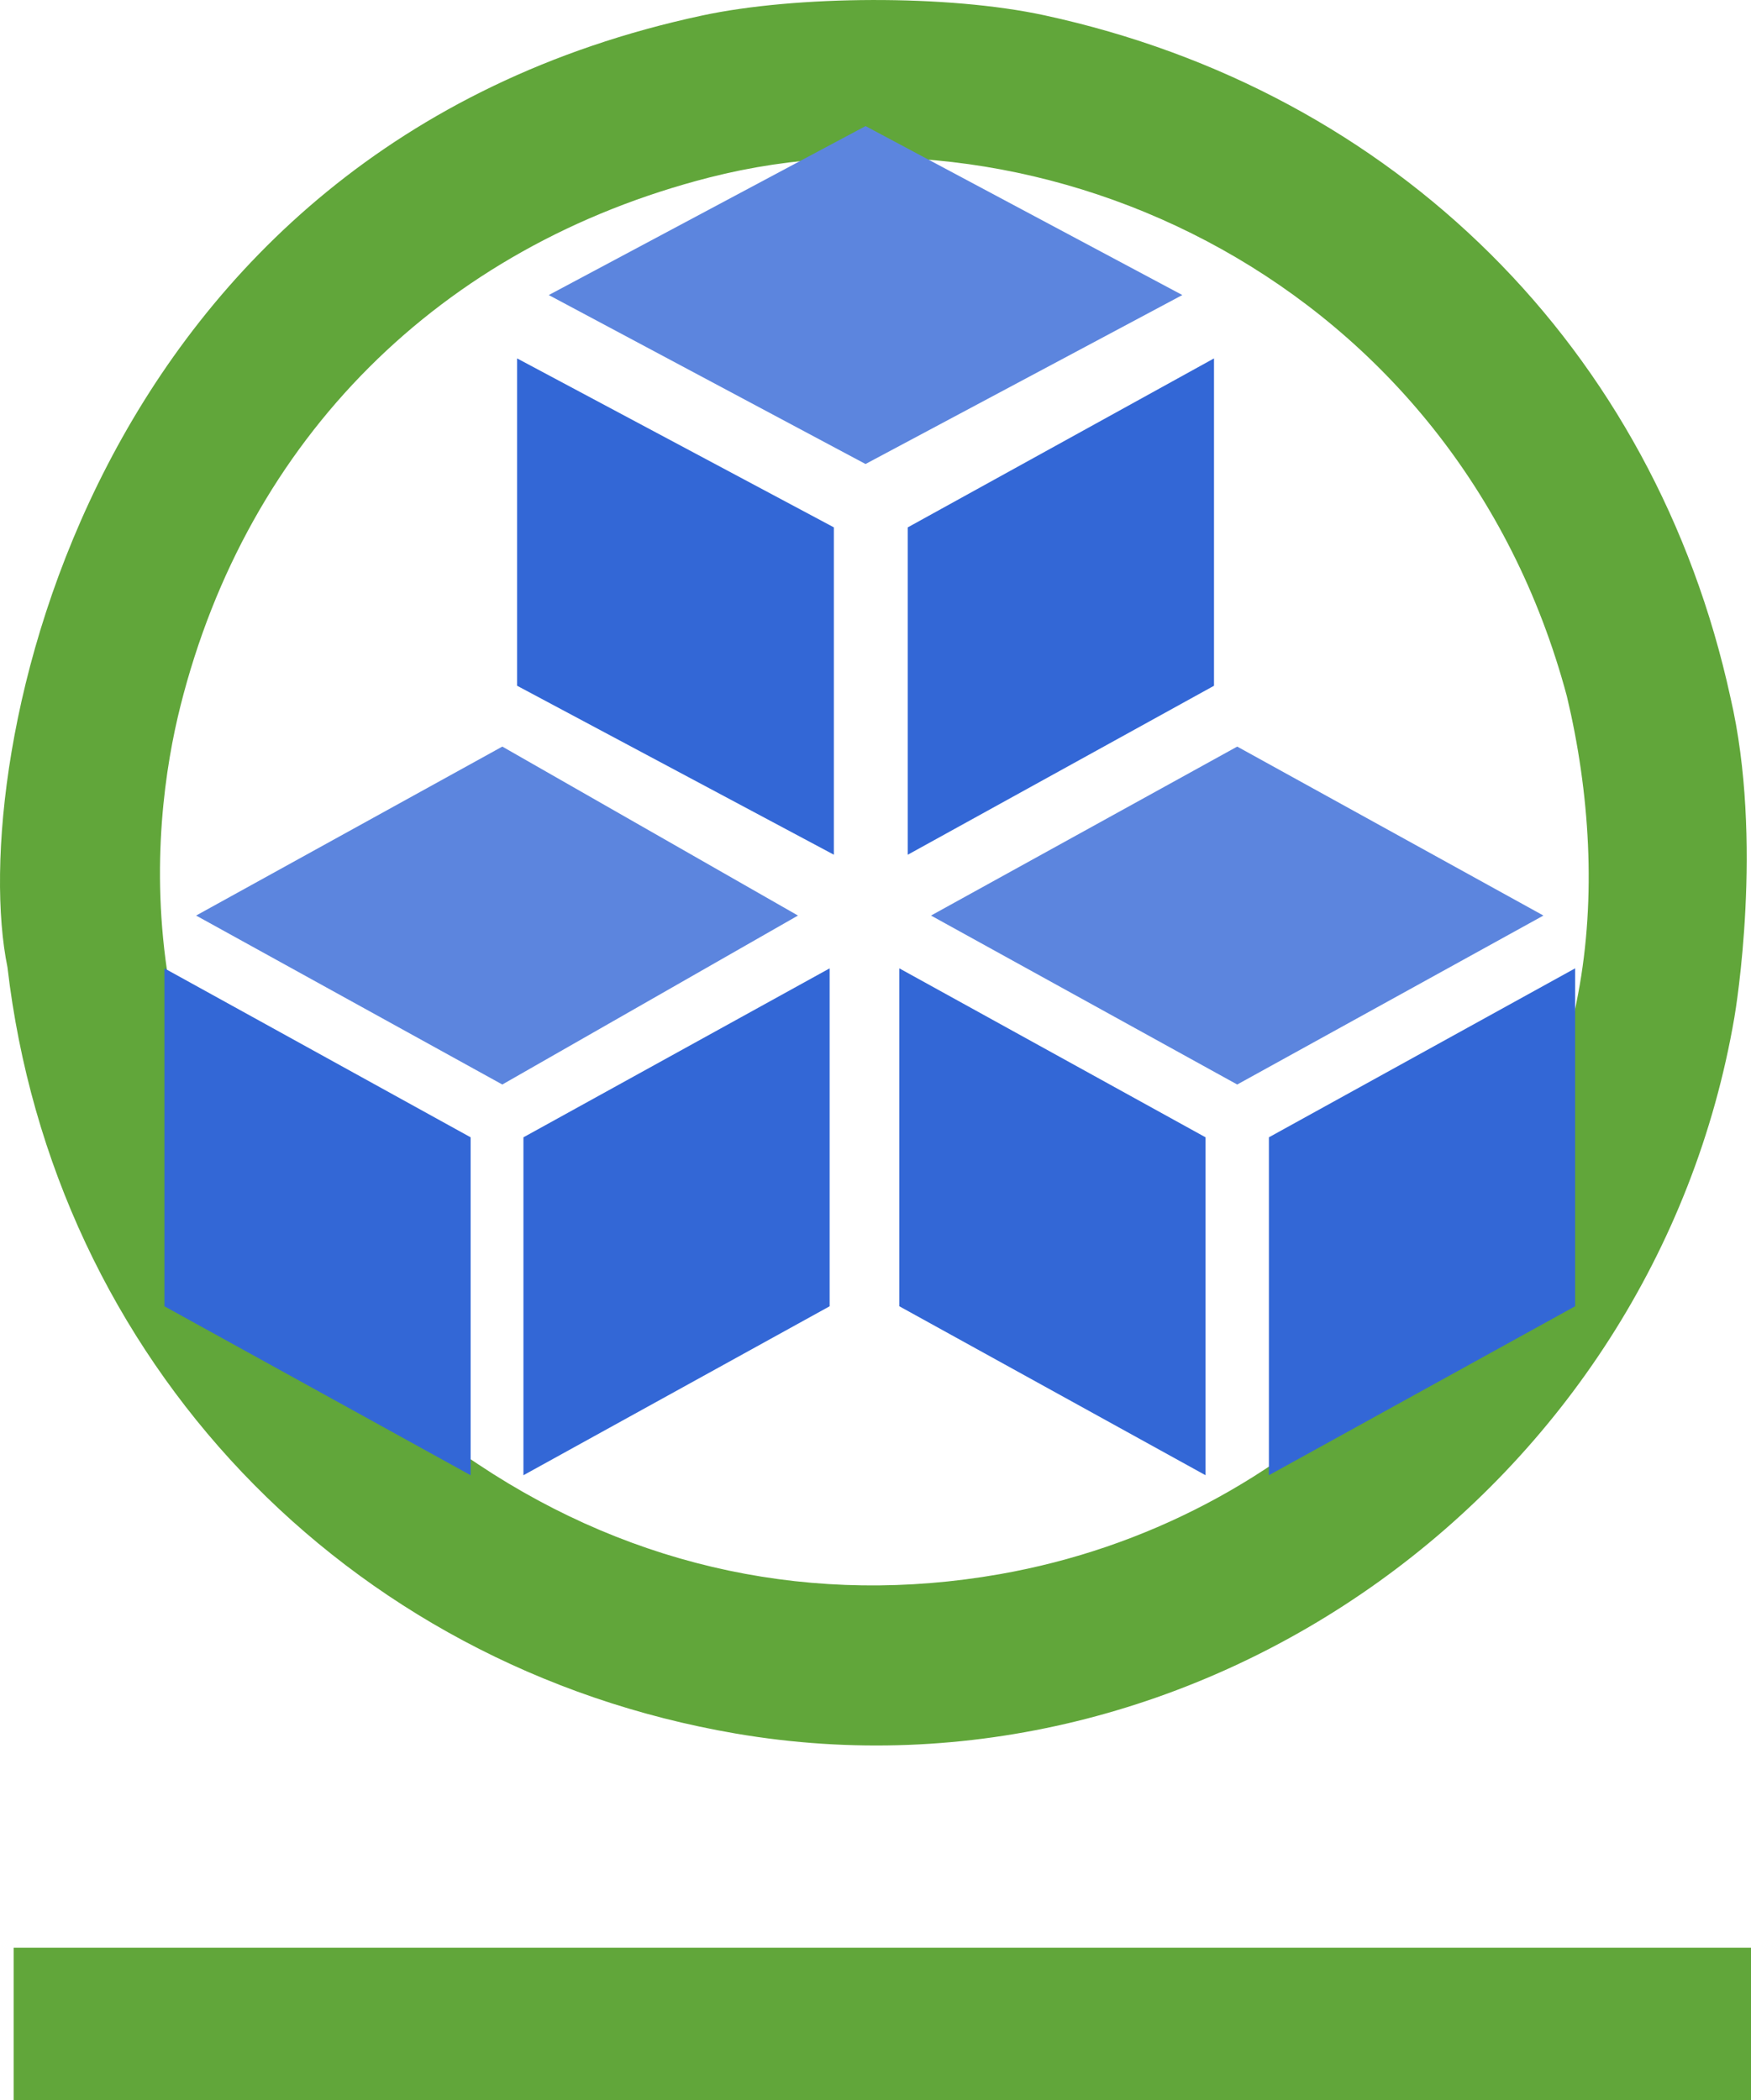 <?xml version="1.0" encoding="UTF-8" standalone="no"?>
<!-- Created with Inkscape (http://www.inkscape.org/) -->

<svg
   version="1.1"
   id="svg1"
   width="95.464"
   height="114.498"
   viewBox="0 0 95.464 114.498"
   sodipodi:docname="logo.svg"
   xml:space="preserve"
   inkscape:version="1.3.2 (091e20e, 2023-11-25, custom)"
   xmlns:inkscape="http://www.inkscape.org/namespaces/inkscape"
   xmlns:sodipodi="http://sodipodi.sourceforge.net/DTD/sodipodi-0.dtd"
   xmlns="http://www.w3.org/2000/svg"
   xmlns:svg="http://www.w3.org/2000/svg"><defs
     id="defs1"><filter
       style="color-interpolation-filters:sRGB"
       inkscape:label="Drop Shadow"
       id="filter67"
       x="-0.036"
       y="-0.038"
       width="1.072"
       height="1.075"><feFlood
         result="flood"
         in="SourceGraphic"
         flood-opacity="0.482"
         flood-color="rgb(0,0,0)"
         id="feFlood66" /><feGaussianBlur
         result="blur"
         in="SourceGraphic"
         stdDeviation="0.2"
         id="feGaussianBlur66" /><feOffset
         result="offset"
         in="blur"
         dx="0"
         dy="0"
         id="feOffset66" /><feComposite
         result="comp1"
         operator="in"
         in="flood"
         in2="offset"
         id="feComposite66" /><feComposite
         result="comp2"
         operator="over"
         in="SourceGraphic"
         in2="comp1"
         id="feComposite67" /></filter></defs><sodipodi:namedview
     id="namedview1"
     pagecolor="#ffffff"
     bordercolor="#666666"
     borderopacity="1.0"
     inkscape:showpageshadow="2"
     inkscape:pageopacity="0.0"
     inkscape:pagecheckerboard="0"
     inkscape:deskcolor="#d1d1d1"
     inkscape:zoom="2.2318672"
     inkscape:cx="-62.727747"
     inkscape:cy="42.341229"
     inkscape:window-width="1638"
     inkscape:window-height="1237"
     inkscape:window-x="618"
     inkscape:window-y="58"
     inkscape:window-maximized="0"
     inkscape:current-layer="g1" /><g
     inkscape:groupmode="layer"
     inkscape:label="Image"
     id="g1"
     transform="translate(-11.72,-3.898)"><path
       style="display:inline;fill:#61a63a;fill-opacity:1"
       d="m 12.464,114.237 v -4.16 h 47.36 47.36 v 4.16 4.16 H 59.824 12.464 Z M 51.824,98.4 C 30.525,94.752 14.618,78.014 12.127,56.627 9.864,45.576 16.306,11.96 50.004,4.743 55.125,3.646 63.397,3.593 68.657,4.731 87.798,8.871 101.92,22.91 106.063,41.917 c 1.823,7.833 0.284,17.044 0.216,17.44 -4.395,25.638 -29.139,43.379 -54.455,39.043 z m 14.4,-8.687 C 82.258,86.895 94.713,74.4 97.76,58.077 98.76,52.783 98.393,47.087 97.146,41.856 91.089,19.233 68.599,8.913 50.384,13.575 35.707,17.332 25.219,27.817 21.555,42.397 c -0.796,3.168 -1.683,8.644 -0.633,15.026 1.357,8.246 5.132,15.62 11.004,21.491 l 2.706,2.706 3.169,2.11 c 8.535,5.682 18.364,7.751 28.423,5.983 z"
       id="path67"
       sodipodi:nodetypes="cccccccccsssssssssssssscss" /><g
       style="display:inline;overflow:visible"
       id="g2"
       transform="matrix(33.333,0,0,33.333,-471.919,-379.406)"><g
         id="g18"
         transform="matrix(0.084,0,0,0.084,14.946,11.881)">
	
	
	
	
	
	
	
	
	<g
   transform="matrix(2.056,0,0,2.056,1.087,-0.034)"
   id="g17"
   style="display:inline;filter:url(#filter67)">
		<g
   transform="translate(4.54)"
   id="g10">
			<polygon
   fill-rule="evenodd"
   fill="#5c85de"
   points="3.6,0.6 0.6,-1 -2.4,0.6 0.6,2.2 "
   id="polygon8" />
			<polygon
   fill-rule="evenodd"
   fill="#3367d6"
   points="1,2.8 1,5.9 3.9,4.3 3.9,1.2 "
   id="polygon9" />
			<polygon
   fill-rule="evenodd"
   fill="#3367d6"
   points="0.3,5.9 0.3,2.8 -2.7,1.2 -2.7,4.3 "
   id="polygon10" />
		</g>
		<g
   transform="translate(0,7.976)"
   id="g13">
			<polygon
   fill-rule="evenodd"
   fill="#5c85de"
   points="4.5,-1.5 1.7,-3.1 -1.2,-1.5 1.7,0.1 "
   id="polygon11" />
			<polygon
   fill-rule="evenodd"
   fill="#3367d6"
   points="1.9,0.6 1.9,3.8 4.8,2.2 4.8,-1 "
   id="polygon12" />
			<polygon
   fill-rule="evenodd"
   fill="#3367d6"
   points="1.4,3.8 1.4,0.6 -1.5,-1 -1.5,2.2 "
   id="polygon13" />
		</g>
		<g
   transform="translate(9.36,7.976)"
   id="g16">
			<polygon
   fill-rule="evenodd"
   fill="#5c85de"
   points="2.2,-1.5 -0.7,-3.1 -3.6,-1.5 -0.7,0.1 "
   id="polygon14" />
			<polygon
   fill-rule="evenodd"
   fill="#3367d6"
   points="-0.4,0.6 -0.4,3.8 2.5,2.2 2.5,-1 "
   id="polygon15" />
			<polygon
   fill-rule="evenodd"
   fill="#3367d6"
   points="-1,3.8 -1,0.6 -3.9,-1 -3.9,2.2 "
   id="polygon16" />
		</g>
	</g>
</g></g></g></svg>

